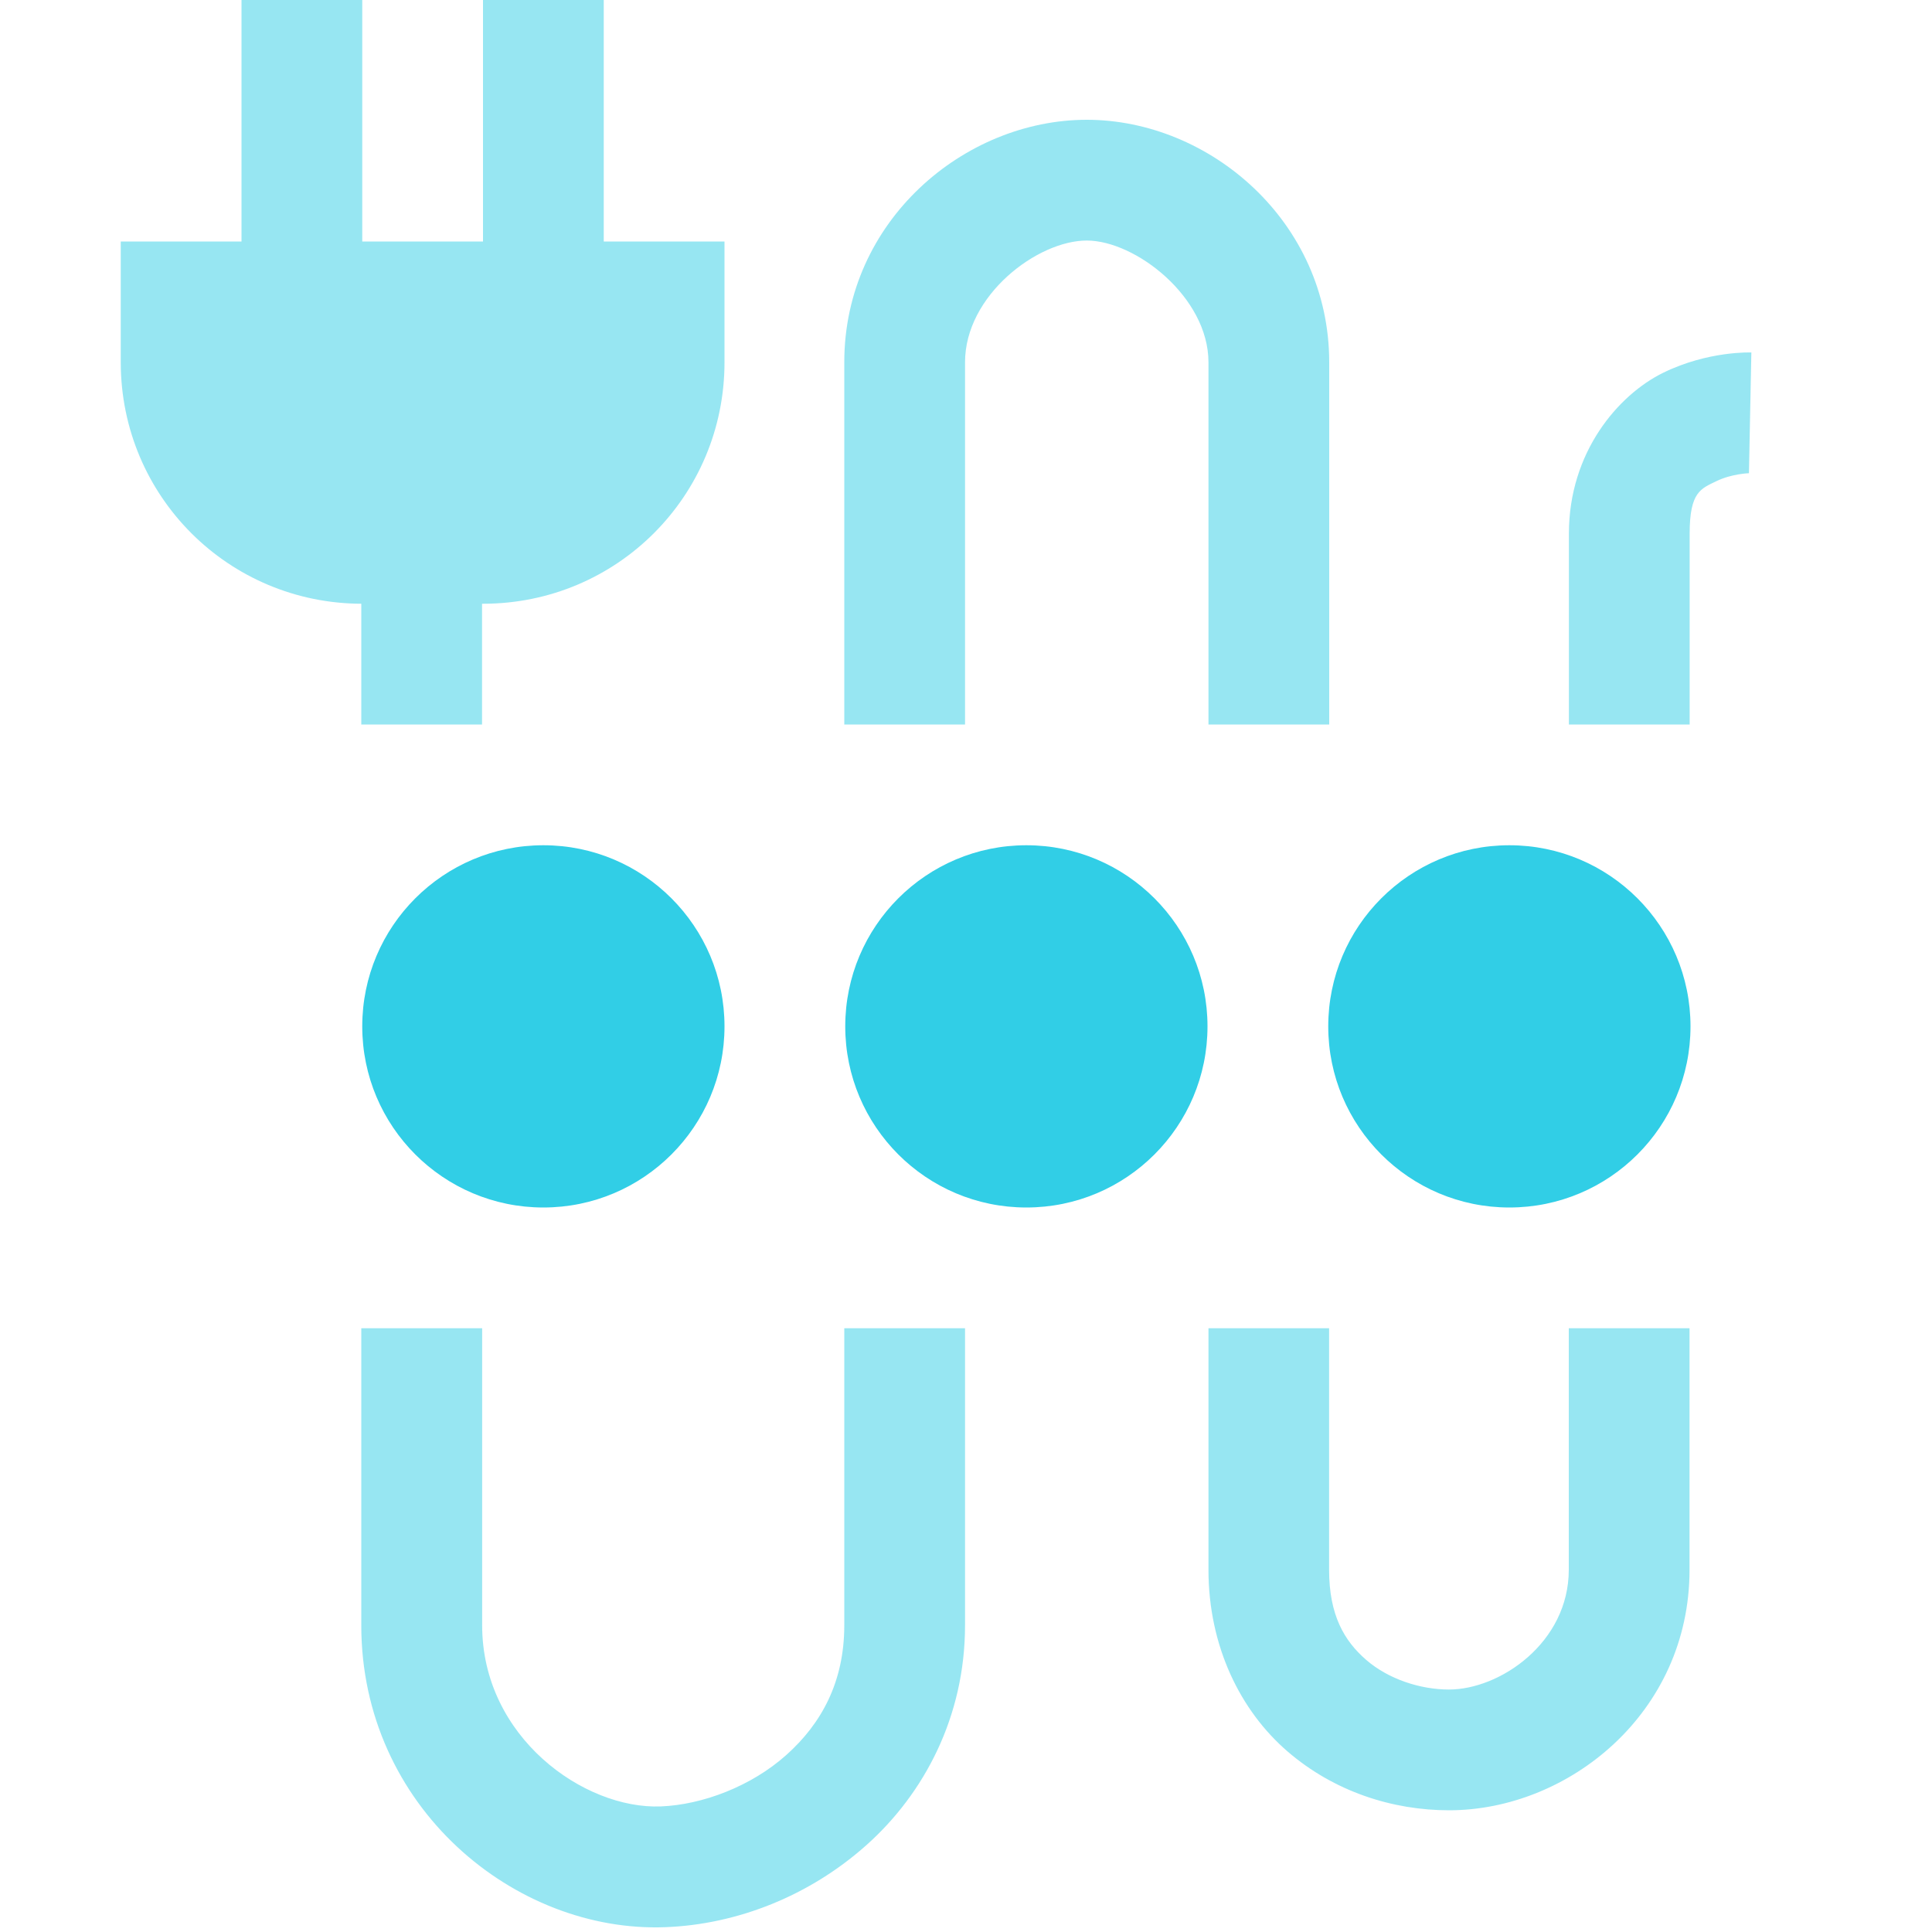 <?xml version='1.0' encoding='UTF-8' standalone='no'?>
<!-- Created with Inkscape (http://www.inkscape.org/) -->

<svg xmlns:cc='http://creativecommons.org/ns#' xmlns:dc='http://purl.org/dc/elements/1.1/' sodipodi:docname='thunderbolt-acquiring-symbolic.svg' inkscape:export-filename='/home/sam/dev/RESOURCES/gnome-icon-theme-symbolic/src/gnome-stencils.png' inkscape:export-xdpi='90' inkscape:export-ydpi='90' height='16' id='svg7384' xmlns:inkscape='http://www.inkscape.org/namespaces/inkscape' xmlns:osb='http://www.openswatchbook.org/uri/2009/osb' xmlns:rdf='http://www.w3.org/1999/02/22-rdf-syntax-ns#' xmlns:sodipodi='http://sodipodi.sourceforge.net/DTD/sodipodi-0.dtd' xmlns:svg='http://www.w3.org/2000/svg' version='1.1' inkscape:version='0.92.2 (5c3e80d, 2017-08-06)' viewBox='0 0 16 16' width='16' xmlns='http://www.w3.org/2000/svg'>
  <sodipodi:namedview inkscape:bbox-nodes='true' inkscape:bbox-paths='true' bordercolor='#666666' borderopacity='1' inkscape:current-layer='layer9' inkscape:cx='-271.99999' inkscape:cy='0' inkscape:document-rotation='0' inkscape:document-units='px' gridtolerance='10' inkscape:guide-bbox='true' guidetolerance='10' id='namedview88' inkscape:measure-end='0,0' inkscape:measure-start='-190.687,-191.14' inkscape:object-nodes='true' inkscape:object-paths='false' objecttolerance='10' pagecolor='#3a3b39' inkscape:pageopacity='1' inkscape:pageshadow='2' showborder='false' showgrid='false' showguides='true' inkscape:snap-bbox='true' inkscape:snap-bbox-midpoints='false' inkscape:snap-global='true' inkscape:snap-grids='true' inkscape:snap-nodes='true' inkscape:snap-others='false' inkscape:snap-to-guides='true' inkscape:window-height='1016' inkscape:window-maximized='1' inkscape:window-width='1920' inkscape:window-x='0' inkscape:window-y='27' inkscape:zoom='1'>
    <inkscape:grid dotted='false' empspacing='2' enabled='true' id='grid4866' originx='-20' originy='20' snapvisiblegridlinesonly='true' spacingx='1px' spacingy='1px' type='xygrid' visible='true'/>
  </sodipodi:namedview>
  <title id='title9167'>Gnome Symbolic Icon Theme</title>
  <defs id='defs7386'>
    <linearGradient gradientTransform='matrix(-2.737,0.282,-0.189,-1,239.54,-879.456)' id='linearGradient19282' osb:paint='solid'>
      <stop id='stop19284' offset='0' style='stop-color:#666666;stop-opacity:1;'/>
    </linearGradient>
  </defs>
  <g inkscape:groupmode='layer' id='layer9' inkscape:label='status' style='display:inline' transform='translate(-261,-237)'>

    <circle cx='265.5' cy='245.5' id='circle4813' r='1.5' style='display:inline;fill:#31CEE6;fill-opacity:1;stroke:none;stroke-width:1.5'/>
    <circle cx='269.5' cy='245.5' id='circle4815' r='1.5' style='display:inline;fill:#31CEE6;fill-opacity:1;stroke:none;stroke-width:1.5'/>
    <circle cx='273.5' cy='245.5' id='circle4817' r='1.5' style='display:inline;fill:#31CEE6;fill-opacity:1;stroke:none;stroke-width:1.5'/>
    <path inkscape:connector-curvature='0' d='m 270,237.992 c -1.013,0 -2.008,0.837 -2.008,2.008 v 3 h 1 v -3 c 0,-0.555 0.6,-1.008 1.008,-1.008 0.403,0 1.008,0.468 1.008,1.008 v 3 h 1 v -3 c 0,-1.164 -0.99,-2.008 -2.008,-2.008 z m 5.504,1.927 c 0,0 -0.357,-0.015 -0.73,0.168 -0.373,0.183 -0.781,0.658 -0.781,1.332 V 243 h 1 v -1.581 c 0,-0.347 0.094,-0.372 0.221,-0.434 0.127,-0.062 0.27,-0.066 0.27,-0.066 z m -11.512,1.642 V 243 h 1 v -1.439 z m 0,6.439 v 2.46 c 0,1.506 1.273,2.549 2.52,2.5 0.592,-0.023 1.192,-0.258 1.666,-0.682 0.474,-0.424 0.814,-1.06 0.814,-1.818 V 248 h -1 v 2.46 c 0,0.469 -0.189,0.814 -0.48,1.074 -0.291,0.26 -0.694,0.412 -1.039,0.426 -0.637,0.025 -1.48,-0.574 -1.48,-1.5 V 248 Z m 7.016,0 v 2 c 0,0.636 0.266,1.169 0.654,1.504 0.388,0.335 0.873,0.488 1.338,0.488 0.986,0 1.992,-0.802 1.992,-1.992 v -2 h -1 v 2 c 0,0.604 -0.57,0.992 -0.992,0.992 -0.238,0 -0.501,-0.086 -0.684,-0.244 -0.183,-0.158 -0.309,-0.371 -0.309,-0.748 v -2 z m -8.008,-11 v 2 h -1 v 1 c 0,1.108 0.892,2 2,2 h 1 c 1.108,0 2,-0.892 2,-2 v -1 h -1 v -2 h -1 v 2 h -1 v -2 z' id='path4840' sodipodi:nodetypes='ssccsssccssccsccscccccccccsccsccsscscccscssccsscscccccsssscccccccc' style='color:#000000;font-style:normal;font-variant:normal;font-weight:normal;font-stretch:normal;font-size:medium;line-height:normal;font-family:sans-serif;font-variant-ligatures:normal;font-variant-position:normal;font-variant-caps:normal;font-variant-numeric:normal;font-variant-alternates:normal;font-feature-settings:normal;text-indent:0;text-align:start;text-decoration:none;text-decoration-line:none;text-decoration-style:solid;text-decoration-color:#000000;letter-spacing:normal;word-spacing:normal;text-transform:none;writing-mode:lr-tb;direction:ltr;text-orientation:mixed;dominant-baseline:auto;baseline-shift:baseline;text-anchor:start;white-space:normal;shape-padding:0;clip-rule:nonzero;display:inline;overflow:visible;visibility:visible;opacity:0.5;isolation:auto;mix-blend-mode:normal;color-interpolation:sRGB;color-interpolation-filters:linearRGB;solid-color:#000000;solid-opacity:1;vector-effect:none;fill:#31CEE6;fill-opacity:1;fill-rule:nonzero;stroke:none;stroke-width:1;stroke-linecap:butt;stroke-linejoin:miter;stroke-miterlimit:4;stroke-dasharray:none;stroke-dashoffset:0;stroke-opacity:1;marker:none;color-rendering:auto;image-rendering:auto;shape-rendering:auto;text-rendering:auto;enable-background:accumulate'/>
  </g>
  <g inkscape:groupmode='layer' id='layer10' inkscape:label='devices' style='display:inline' transform='translate(-261,-237)'/>
  <g inkscape:groupmode='layer' id='layer11' inkscape:label='apps' transform='translate(-261,-237)'/>
  <g inkscape:groupmode='layer' id='layer13' inkscape:label='places' style='display:inline' transform='translate(-261,-237)'/>
  <g inkscape:groupmode='layer' id='layer14' inkscape:label='mimetypes' transform='translate(-261,-237)'/>
  <g inkscape:groupmode='layer' id='layer15' inkscape:label='emblems' style='display:inline' transform='translate(-261,-237)'/>
  <g inkscape:groupmode='layer' id='g71291' inkscape:label='emotes' style='display:inline' transform='translate(-261,-237)'/>
  <g inkscape:groupmode='layer' id='g4953' inkscape:label='categories' style='display:inline' transform='translate(-261,-237)'/>
  <g inkscape:groupmode='layer' id='layer12' inkscape:label='actions' style='display:inline' transform='translate(-261,-237)'/>
</svg>
